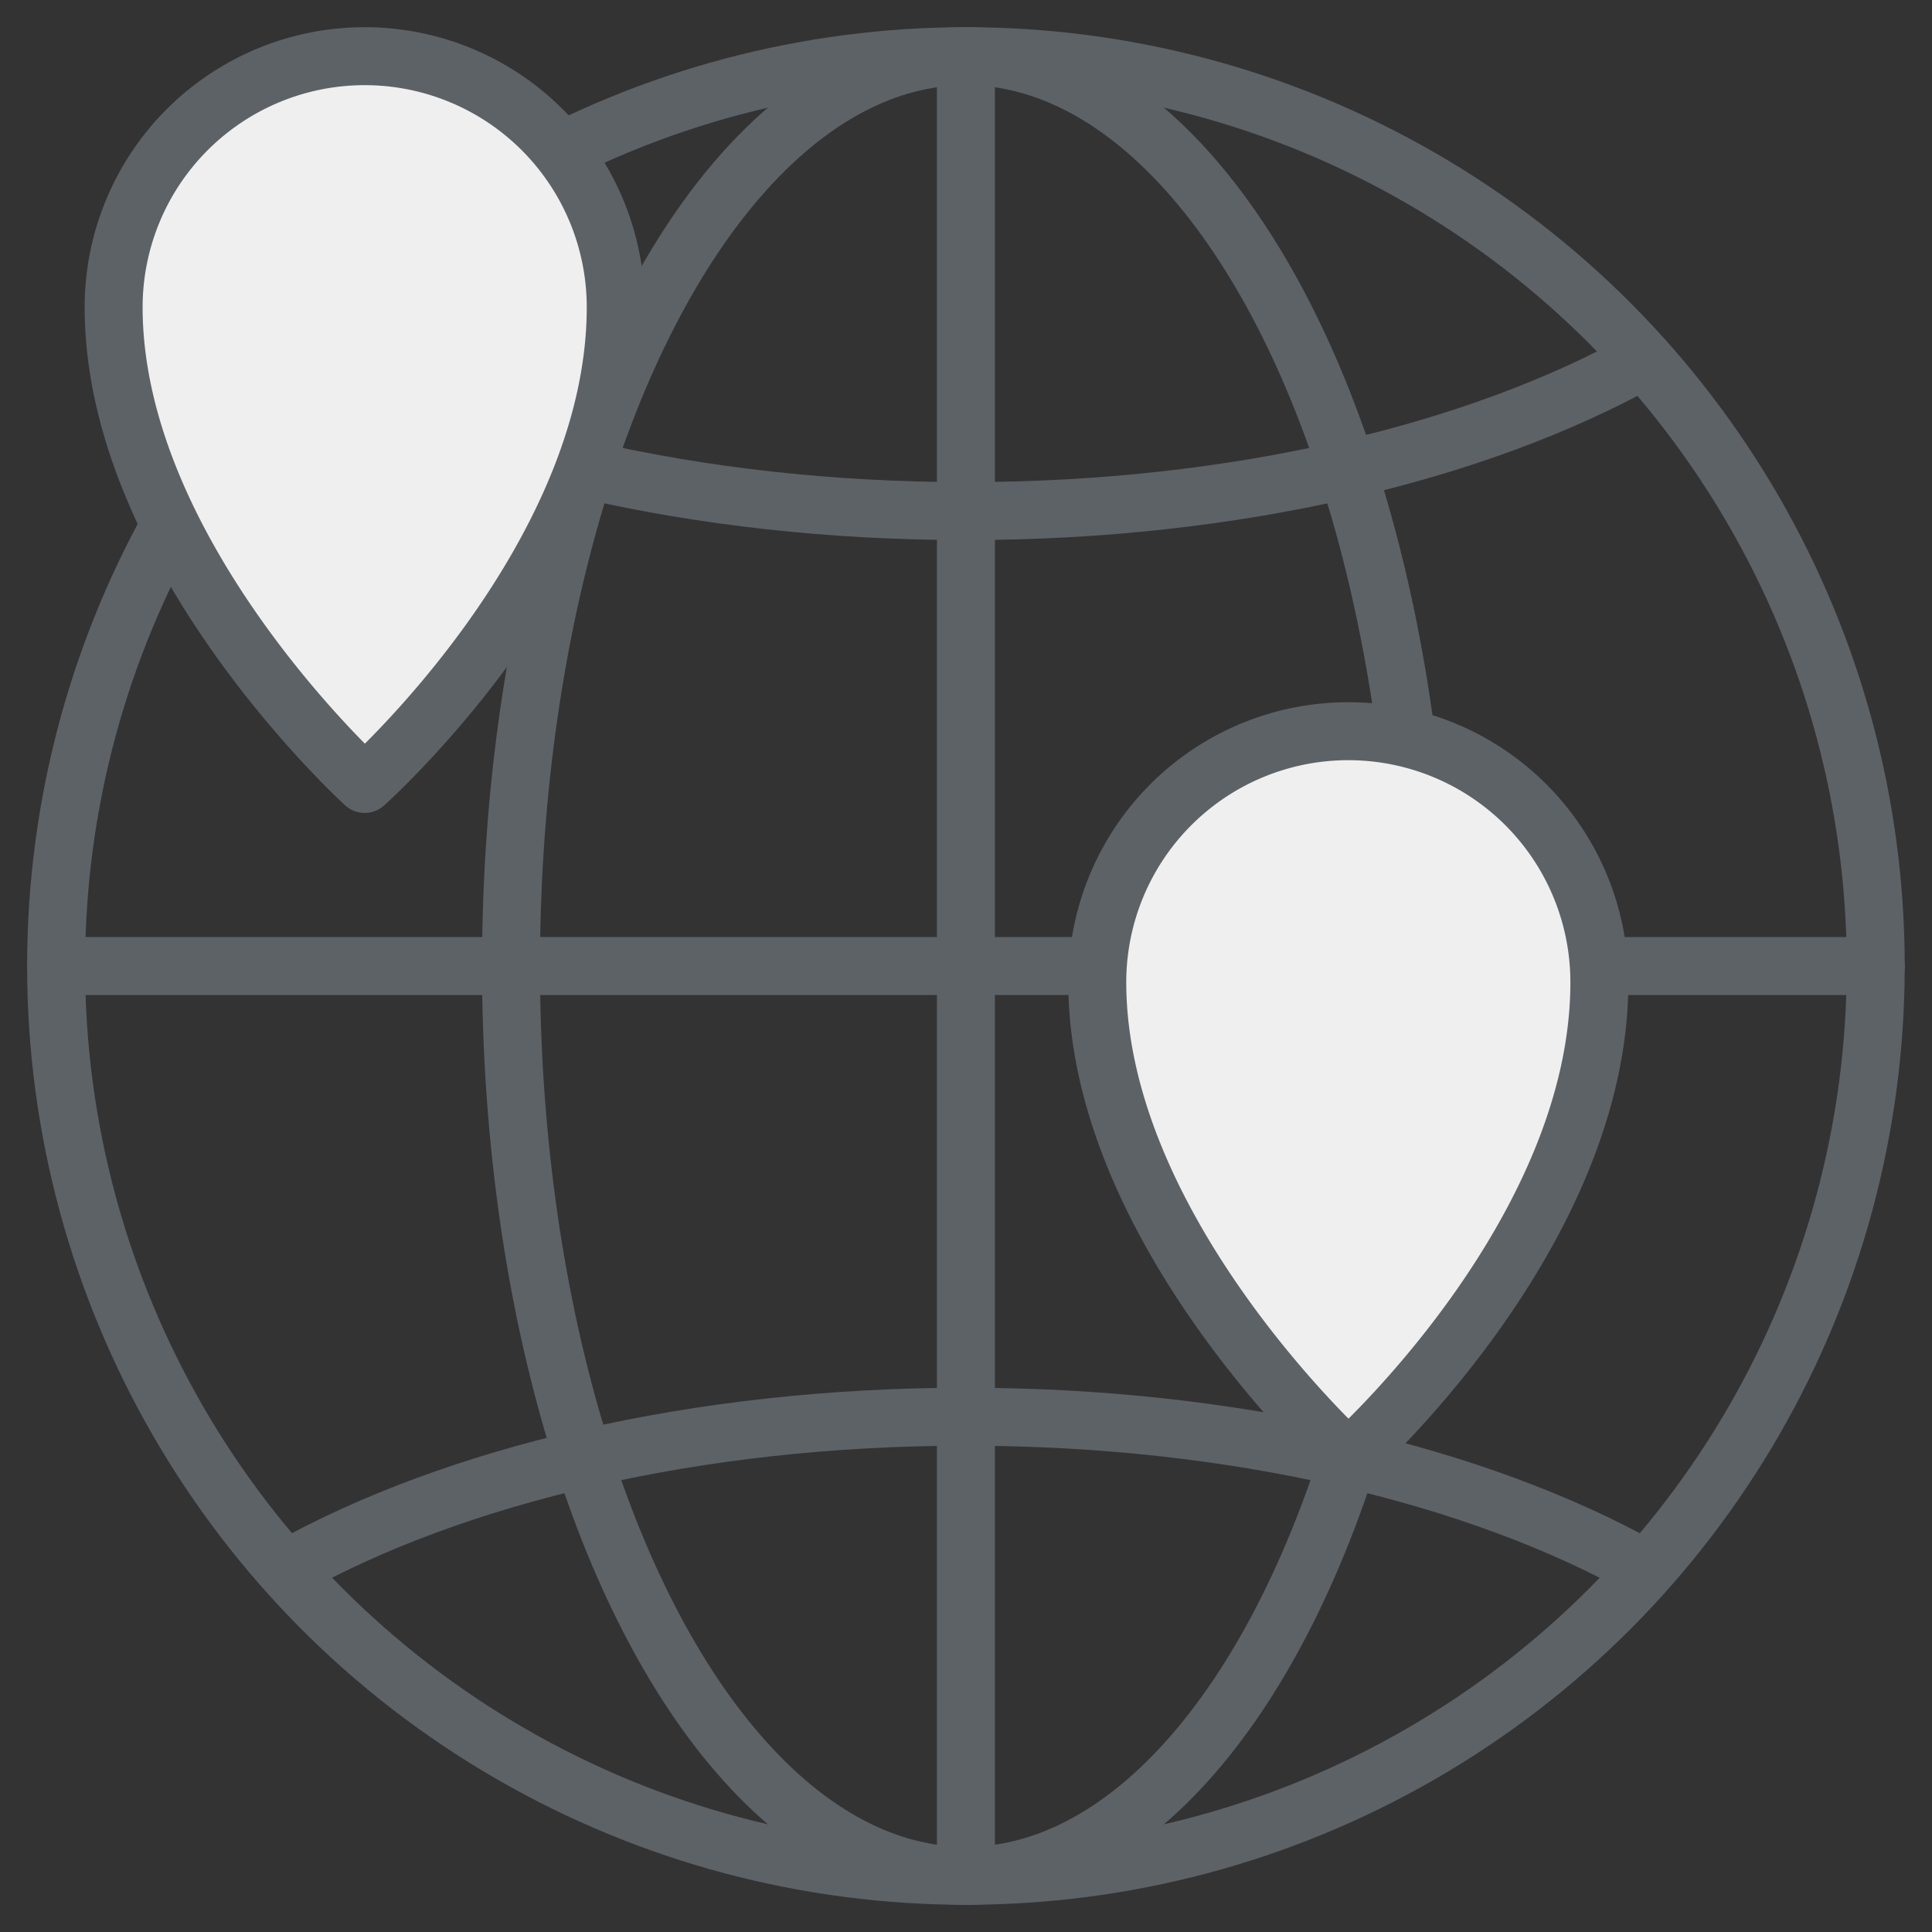 <svg xmlns="http://www.w3.org/2000/svg" width="100" height="100" viewBox="0 0 100 100">
  <rect x="0" y="0" width="100" height="100" fill="#333333" stroke="none"/>
  <g id="Group_2564" data-name="Group 2564" transform="translate(-1519.417 -3406.059)">
    <g id="Group_2563" data-name="Group 2563">
      <rect id="Rectangle_2426" data-name="Rectangle 2426" width="100" height="100" transform="translate(1519.417 3406.059)" fill="none"/>
    </g>
    <circle id="Ellipse_102" data-name="Ellipse 102" cx="47.092" cy="47.092" r="47.092" transform="translate(1522.321 3408.967)" fill="none" stroke="#5d6267" stroke-linecap="round" stroke-miterlimit="10" stroke-width="3"/>
    <ellipse id="Ellipse_103" data-name="Ellipse 103" cx="23.546" cy="47.092" rx="23.546" ry="47.092" transform="translate(1545.867 3408.967)" fill="none" stroke="#5d6267" stroke-linecap="round" stroke-miterlimit="10" stroke-width="3"/>
    <line id="Line_49" data-name="Line 49" x1="94.184" transform="translate(1522.321 3456.059)" fill="none" stroke="#5d6267" stroke-linecap="round" stroke-miterlimit="10" stroke-width="3"/>
    <line id="Line_50" data-name="Line 50" y2="94.184" transform="translate(1569.413 3408.967)" fill="none" stroke="#5d6267" stroke-linecap="round" stroke-miterlimit="10" stroke-width="3"/>
    <path id="Path_140" data-name="Path 140" d="M1602.2,3456.9a12.994,12.994,0,0,0-25.988,0c0,12.875,12.994,24.674,12.994,24.674S1602.2,3470.013,1602.2,3456.9Z" fill="#efefef" stroke="#5d6267" stroke-linecap="round" stroke-linejoin="round" stroke-width="3"/>
    <path id="Path_1656" data-name="Path 1656" d="M1534.321,3424.664c8.623,4.816,21.147,7.849,35.092,7.849s26.468-3.033,35.091-7.849" fill="none" stroke="#5d6267" stroke-linecap="round" stroke-miterlimit="10" stroke-width="3"/>
    <path id="Path_1657" data-name="Path 1657" d="M1604.5,3487.237c-8.623-4.816-21.147-7.849-35.091-7.849s-26.469,3.033-35.092,7.849" fill="none" stroke="#5d6267" stroke-linecap="round" stroke-miterlimit="10" stroke-width="3"/>
    <path id="Path_140-2" data-name="Path 140" d="M1551.287,3421.961a12.994,12.994,0,0,0-25.988,0c0,12.875,12.994,24.674,12.994,24.674S1551.287,3435.075,1551.287,3421.961Z" fill="#efefef" stroke="#5d6267" stroke-linecap="round" stroke-linejoin="round" stroke-width="3"/>
  </g>
</svg>
